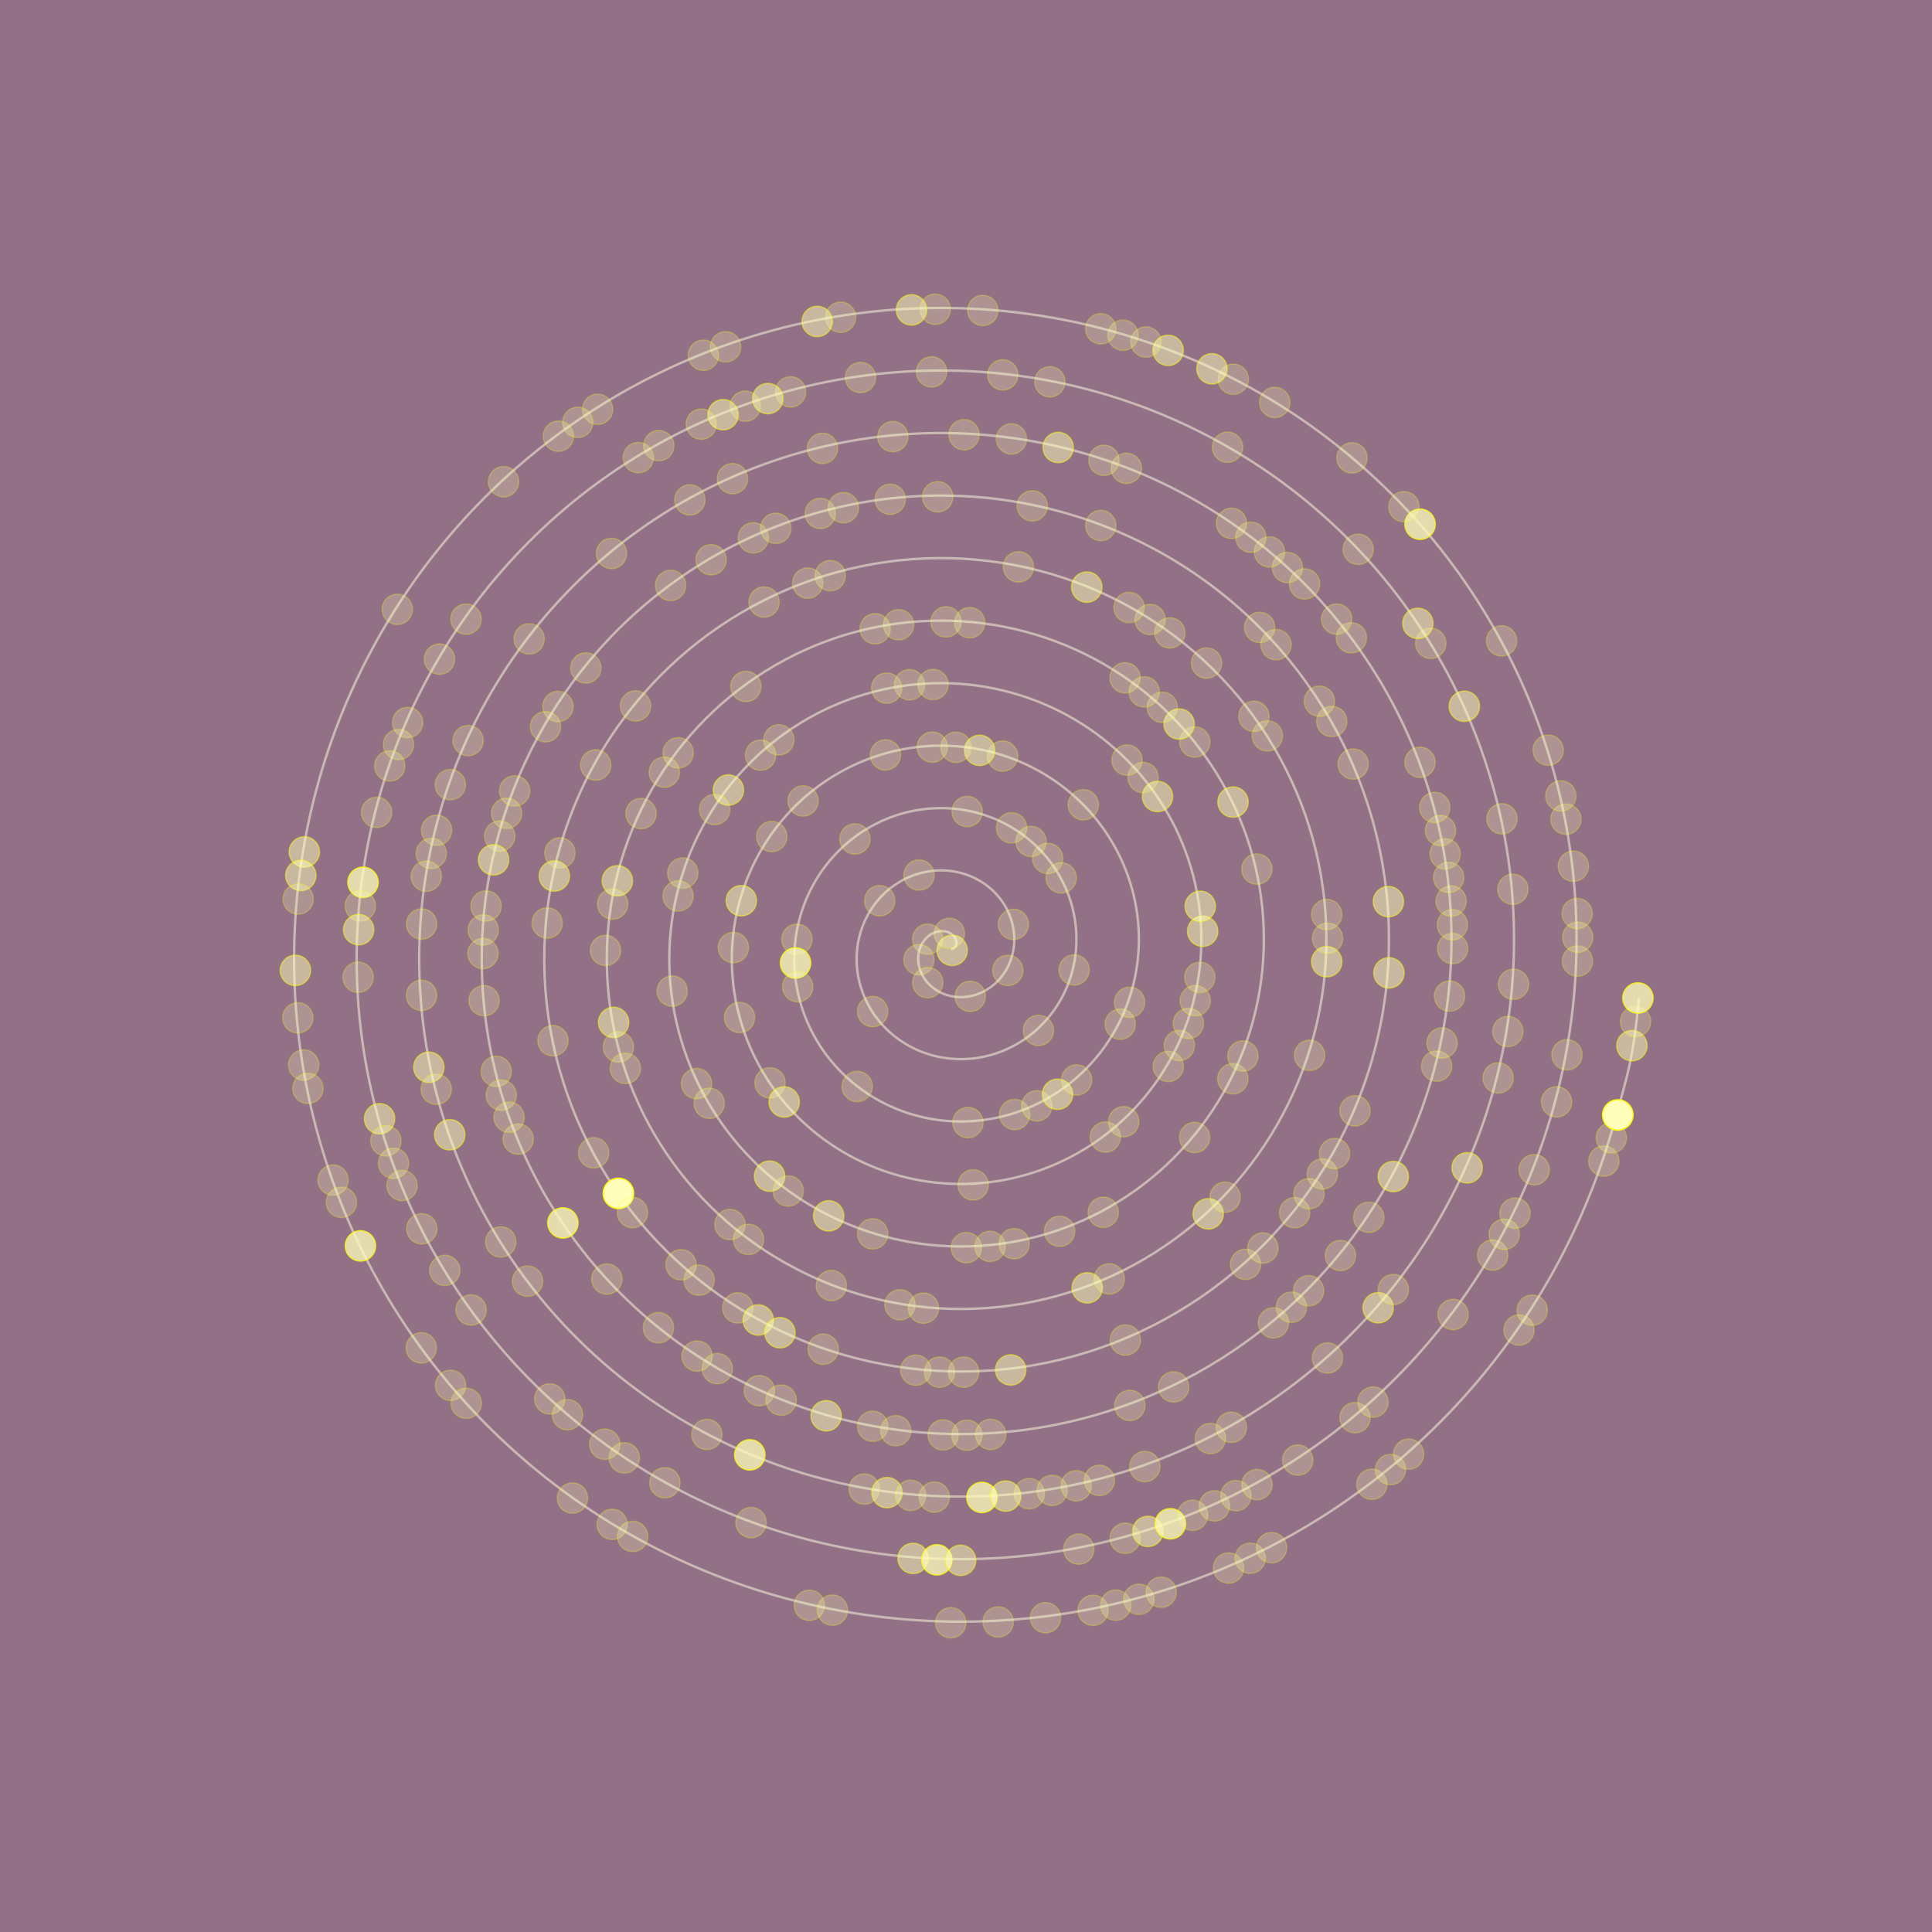 <?xml version="1.0" encoding="utf-8"?>
<!-- Generator: Adobe Illustrator 16.0.0, SVG Export Plug-In . SVG Version: 6.00 Build 0)  -->
<!DOCTYPE svg PUBLIC "-//W3C//DTD SVG 1.1//EN" "http://www.w3.org/Graphics/SVG/1.1/DTD/svg11.dtd">
<svg version="1.1" id="Layer_1" xmlns="http://www.w3.org/2000/svg" xmlns:xlink="http://www.w3.org/1999/xlink" x="0px" y="0px"
 width="697px" height="697px" viewBox="0 0 697 697" enable-background="new 0 0 697 697" xml:space="preserve">
<g id="bg">
<rect fill="#927086" width="697" height="697"/>
</g>
<g id="spiral">
<path opacity="0.5" fill="none" stroke="#FFFFE3" stroke-width="0.876" stroke-miterlimit="10" d="
M343.072,342.435c0,0,0.837-0.203,0.908-0.238c0.068-0.044,0.633-0.564,0.722-0.696c0.088-0.141,0.339-0.812,0.365-1.058
c0.028-0.246-0.018-0.952-0.115-1.261c-0.092-0.317-0.41-0.961-0.666-1.287c-0.25-0.326-0.794-0.837-1.216-1.104
c-0.414-0.256-1.141-0.582-1.701-0.715c-0.56-0.132-1.4-0.211-2.058-0.158c-0.657,0.063-1.539,0.246-2.223,0.529
c-0.684,0.291-1.522,0.766-2.158,1.287c-0.637,0.52-1.347,1.269-1.849,2.027c-0.502,0.748-1.001,1.727-1.295,2.672
c-0.292,0.941-0.503,2.097-0.521,3.164c-0.019,1.066,0.104,2.311,0.403,3.422c0.303,1.108,0.795,2.335,1.431,3.393
c0.633,1.049,1.487,2.151,2.45,3.051c0.962,0.898,2.143,1.771,3.386,2.415c1.244,0.645,2.688,1.182,4.135,1.48
c1.45,0.302,3.068,0.44,4.628,0.337c1.556-0.105,3.227-0.424,4.779-0.971c1.551-0.547,3.147-1.341,4.557-2.327
c1.418-0.987,2.801-2.223,3.953-3.614c1.148-1.395,2.199-3.023,2.975-4.752c0.775-1.719,1.375-3.649,1.675-5.598
c0.309-1.948,0.375-4.037,0.141-6.082c-0.229-2.037-0.74-4.152-1.533-6.136c-0.795-1.982-1.877-3.967-3.217-5.729
c-1.342-1.771-2.967-3.446-4.793-4.85c-1.82-1.408-3.9-2.635-6.105-3.543c-2.202-0.898-4.608-1.561-7.06-1.867
c-2.441-0.303-5.021-0.31-7.541,0.052c-2.526,0.36-5.085,1.058-7.501,2.099c-2.411,1.04-4.773,2.435-6.898,4.116
c-2.114,1.692-4.09,3.702-5.741,5.96c-1.652,2.248-3.068,4.787-4.104,7.467c-1.03,2.678-1.755,5.57-2.063,8.517
c-0.302,2.943-0.238,6.003,0.247,9.009c0.488,2.998,1.375,6.012,2.661,8.858c1.286,2.849,2.971,5.59,5.016,8.066
c2.036,2.469,4.443,4.742,7.124,6.636c2.679,1.905,5.668,3.51,8.822,4.673c3.165,1.163,6.541,1.947,9.979,2.247
c3.438,0.31,6.991,0.188,10.463-0.431c3.482-0.616,6.955-1.692,10.228-3.228c3.27-1.541,6.407-3.525,9.229-5.914
c2.824-2.39,5.396-5.185,7.541-8.285c2.146-3.113,3.936-6.55,5.23-10.19c1.286-3.642,2.139-7.513,2.44-11.441
c0.31-3.933,0.115-7.968-0.625-11.928c-0.744-3.95-2.006-7.881-3.791-11.572c-1.779-3.703-4.063-7.238-6.805-10.402
c-2.742-3.174-5.924-6.047-9.463-8.438c-3.539-2.398-7.433-4.372-11.547-5.791c-4.117-1.43-8.472-2.337-12.901-2.644
c-4.426-0.303-8.947-0.046-13.381,0.818c-4.435,0.872-8.814,2.328-12.945,4.354c-4.13,2.037-8.047,4.619-11.568,7.705
s-6.69,6.664-9.331,10.632c-2.646,3.967-4.81,8.313-6.361,12.905c-1.542,4.602-2.521,9.44-2.829,14.359
c-0.304,4.92,0.018,9.934,1.014,14.844c1.005,4.92,2.641,9.749,4.919,14.307c2.274,4.559,5.161,8.868,8.601,12.738
c3.438,3.869,7.403,7.334,11.8,10.225c4.39,2.893,9.198,5.246,14.271,6.92c5.068,1.676,10.401,2.725,15.815,3.023
c5.416,0.309,10.917-0.08,16.308-1.207c5.388-1.121,10.681-2.953,15.664-5.475c4.984-2.53,9.688-5.712,13.906-9.495
c4.219-3.788,7.99-8.146,11.125-12.967c3.137-4.821,5.682-10.085,7.484-15.639c1.801-5.543,2.908-11.362,3.213-17.276
c0.307-5.906-0.142-11.9-1.396-17.764c-1.258-5.87-3.271-11.607-6.043-17.021c-2.768-5.412-6.258-10.506-10.395-15.083
c-4.133-4.565-8.885-8.63-14.135-12.016c-5.248-3.387-10.966-6.116-16.99-8.049c-6.025-1.93-12.336-3.103-18.741-3.41
c-6.399-0.301-12.879,0.212-19.225,1.597c-6.341,1.385-12.546,3.587-18.386,6.602c-5.84,3.023-11.323,6.805-16.24,11.293
c-4.921,4.485-9.291,9.625-12.92,15.303c-3.631,5.677-6.554,11.848-8.611,18.354c-2.059,6.497-3.292,13.301-3.602,20.195
c-0.304,6.901,0.273,13.864,1.785,20.688c1.512,6.815,3.904,13.479,7.171,19.746c3.261,6.268,7.352,12.148,12.184,17.409
c4.84,5.271,10.37,9.935,16.475,13.813c6.101,3.88,12.732,6.989,19.71,9.178c6.982,2.186,14.271,3.48,21.659,3.79
c7.391,0.309,14.852-0.338,22.146-1.976c7.298-1.64,14.412-4.224,21.109-7.73c6.693-3.51,12.967-7.898,18.582-13.08
c5.615-5.185,10.586-11.116,14.707-17.642c4.125-6.531,7.426-13.619,9.736-21.074c2.317-7.457,3.682-15.241,3.985-23.121
c0.308-7.883-0.396-15.832-2.168-23.607c-1.764-7.768-4.537-15.338-8.297-22.462c-3.754-7.122-8.443-13.786-13.979-19.755
c-5.527-5.959-11.849-11.23-18.81-15.604c-6.959-4.372-14.5-7.86-22.434-10.305c-7.931-2.441-16.201-3.87-24.58-4.179
c-8.374-0.31-16.814,0.468-25.062,2.362c-8.251,1.896-16.28,4.857-23.831,8.859c-7.55,4.002-14.604,9.001-20.911,14.88
c-6.316,5.88-11.895,12.587-16.509,19.977c-4.619,7.387-8.295,15.382-10.864,23.792c-2.574,8.408-4.063,17.171-4.371,26.04
c-0.305,8.866,0.533,17.807,2.557,26.523c2.019,8.728,5.17,17.216,9.422,25.193c4.25,7.977,9.543,15.426,15.771,22.082
c6.232,6.663,13.338,12.544,21.146,17.399c7.812,4.866,16.273,8.736,25.154,11.434c8.885,2.697,18.136,4.249,27.499,4.558
c9.361,0.311,18.785-0.591,27.988-2.741s18.146-5.49,26.551-9.986c8.402-4.497,16.242-10.094,23.254-16.67
c7.008-6.576,13.189-14.078,18.297-22.313c5.113-8.241,9.168-17.162,11.992-26.515c2.824-9.361,4.447-19.11,4.752-28.966
c0.309-9.855-0.662-19.765-2.936-29.442c-2.274-9.678-5.81-19.085-10.552-27.909c-4.744-8.832-10.641-17.064-17.563-24.426
c-6.924-7.359-14.814-13.839-23.484-19.19c-8.664-5.357-18.041-9.607-27.879-12.562c-9.836-2.953-20.07-4.638-30.42-4.945
c-10.349-0.309-20.75,0.723-30.904,3.13c-10.156,2.406-20.01,6.126-29.271,11.115c-9.263,4.99-17.881,11.187-25.591,18.459
c-7.708,7.282-14.485,15.56-20.094,24.655c-5.602,9.098-10.036,18.927-13.117,29.239c-3.079,10.313-4.829,21.033-5.139,31.875
c-0.303,10.844,0.794,21.738,3.324,32.369c2.529,10.632,6.443,20.945,11.679,30.632c5.236,9.688,11.732,18.698,19.358,26.764
c7.625,8.058,16.299,15.137,25.82,20.979c9.52,5.854,19.807,10.481,30.598,13.689c10.789,3.209,22.003,5.016,33.338,5.323
c11.336,0.309,22.721-0.854,33.834-3.509c11.105-2.661,21.877-6.762,31.988-12.242c10.11-5.484,19.521-12.278,27.926-20.258
c8.41-7.969,15.789-17.041,21.889-26.981c6.097-9.954,10.904-20.697,14.246-31.964c3.33-11.268,5.213-22.974,5.519-34.804
c0.309-11.829-0.916-23.702-3.703-35.286c-2.783-11.582-7.076-22.813-12.808-33.347c-5.729-10.543-12.823-20.346-21.147-29.1
c-8.32-8.753-17.783-16.439-28.158-22.777c-10.377-6.346-21.574-11.354-33.316-14.817c-11.745-3.456-23.94-5.402-36.265-5.711
c-12.319-0.31-24.682,0.985-36.745,3.896c-12.063,2.917-23.742,7.396-34.713,13.373c-10.965,5.977-21.161,13.381-30.268,22.046
c-9.101,8.674-17.083,18.521-23.677,29.327c-6.585,10.797-11.776,22.461-15.374,34.678c-3.588,12.219-5.598,24.902-5.905,37.721
c-0.304,12.816,1.05,25.67,4.092,38.214c3.039,12.534,7.712,24.673,13.937,36.069c6.224,11.391,13.922,21.978,22.945,31.436
c9.018,9.449,19.261,17.736,30.49,24.566c11.23,6.841,23.344,12.22,36.043,15.938c12.695,3.721,25.871,5.792,39.178,6.101
c13.311,0.311,26.657-1.108,39.668-4.283c13.016-3.164,25.615-8.021,37.436-14.491c11.822-6.472,22.802-14.476,32.601-23.845
c9.801-9.361,18.389-20.001,25.475-31.655c7.078-11.662,12.648-24.233,16.496-37.401c3.848-13.179,5.986-26.843,6.289-40.646
c0.309-13.796-1.172-27.638-4.469-41.123c-3.297-13.496-8.349-26.552-15.066-38.795c-6.717-12.252-15.02-23.624-24.733-33.771
c-9.72-10.155-20.746-19.041-32.83-26.367c-12.082-7.334-25.109-13.09-38.765-17.065c-13.646-3.977-27.803-6.179-42.102-6.487
c-14.288-0.31-28.621,1.242-42.584,4.672c-13.969,3.421-27.482,8.656-40.157,15.62c-12.671,6.965-24.439,15.566-34.938,25.634
c-10.499,10.067-19.685,21.493-27.265,33.999c-7.571,12.511-13.521,25.996-17.625,40.127c-4.104,14.121-6.369,28.772-6.678,43.556
c-0.304,14.791,1.309,29.609,4.861,44.05c3.553,14.447,8.979,28.419,16.188,41.52c7.212,13.099,16.114,25.255,26.53,36.105
c10.414,10.852,22.226,20.336,35.166,28.156c12.941,7.827,26.881,13.963,41.484,18.192c14.597,4.231,29.741,6.56,45.018,6.867
c15.286,0.309,30.592-1.365,45.512-5.051c14.916-3.677,29.347-9.29,42.877-16.748c13.531-7.457,26.078-16.67,37.273-27.424
c11.201-10.764,20.984-22.973,29.06-36.336c8.065-13.372,14.395-27.769,18.754-42.852c4.358-15.072,6.754-30.702,7.059-46.48
c0.307-15.771-1.434-31.576-5.242-46.967c-3.807-15.392-9.611-30.279-17.315-44.234c-7.705-13.962-17.212-26.903-28.322-38.451
c-11.111-11.54-23.713-21.632-37.504-29.945c-13.791-8.321-28.65-14.836-44.203-19.322c-15.555-4.486-31.674-6.945-47.946-7.255
c-16.264-0.309-32.554,1.498-48.425,5.438c-15.872,3.932-31.218,9.927-45.601,17.877c-14.382,7.951-27.72,17.763-39.609,29.222
c-11.893,11.46-22.285,24.453-30.854,38.673c-8.56,14.22-15.269,29.529-19.879,45.565c-4.613,16.025-7.14,32.642-7.447,49.399
c-0.306,16.767,1.568,33.541,5.633,49.894c4.059,16.343,10.242,32.147,18.44,46.957c8.197,14.811,18.309,28.535,30.11,40.779
c11.813,12.244,25.198,22.937,39.845,31.743c14.646,8.813,30.421,15.707,46.923,20.45c16.512,4.742,33.612,7.326,50.862,7.634
c17.256,0.31,34.53-1.632,51.353-5.816c16.823-4.188,33.077-10.561,48.319-19.006c15.236-8.443,29.354-18.855,41.951-31.012
c12.588-12.154,23.58-25.933,32.644-41.009c9.053-15.072,16.141-31.311,21.006-48.288c4.869-16.986,7.522-34.582,7.828-52.326
c0.307-17.745-1.693-35.508-6.015-52.813c-4.317-17.295-10.877-34.008-19.567-49.672c-8.688-15.665-19.402-30.185-31.91-43.124
c-12.506-12.94-26.677-24.233-42.179-33.532c-15.5-9.31-32.188-16.582-49.645-21.58c-17.459-4.998-35.543-7.713-53.787-8.021
c-18.237-0.31-36.489,1.763-54.265,6.206c-17.779,4.441-34.951,11.194-51.045,20.134c-16.092,8.938-30.997,19.947-44.281,32.809
c-13.293,12.854-24.891,27.415-34.439,43.345c-9.548,15.929-17.014,33.074-22.135,51.005c-5.121,17.938-7.906,36.512-8.215,55.243
c-0.305,18.731,1.824,37.481,6.397,55.729c4.574,18.255,11.514,35.887,20.698,52.404c9.182,16.52,20.495,31.813,33.699,45.45
c13.206,13.637,28.164,25.537,44.517,35.33c16.352,9.805,33.955,17.454,52.369,22.709c18.41,5.245,37.474,8.094,56.698,8.399
c19.226,0.31,38.46-1.886,57.193-6.583c18.729-4.708,36.813-11.83,53.762-21.262c16.943-9.434,32.635-21.052,46.623-34.601
c13.986-13.55,26.186-28.905,36.229-45.681c10.041-16.784,17.886-34.846,23.263-53.736c5.377-18.882,8.291-38.44,8.596-58.161
c0.309-19.72-1.949-39.438-6.779-58.646c-4.83-19.209-12.147-37.756-21.826-55.121c-9.674-17.373-21.592-33.461-35.493-47.795
c-13.9-14.333-29.64-26.832-46.853-37.129c-17.207-10.287-35.723-18.317-55.09-23.826c-19.367-5.501-39.412-8.479-59.625-8.789
c-20.213-0.309-40.425,2.02-60.11,6.973c-19.679,4.964-38.68,12.466-56.479,22.392c-17.803,9.926-34.278,22.143-48.96,36.388
c-14.683,14.254-27.484,30.386-38.023,48.024c-10.534,17.639-18.759,36.608-24.392,56.452c-5.633,19.842-8.674,40.372-8.982,61.078
c-0.304,20.707,2.084,41.413,7.166,61.573c5.087,20.16,12.782,39.615,22.955,57.845c10.164,18.229,22.691,35.094,37.287,50.132
c14.599,15.029,31.127,28.128,49.188,38.918c18.062,10.78,37.488,19.19,57.808,24.945c20.32,5.766,41.348,8.868,62.543,9.178
c21.202,0.307,42.401-2.145,63.034-7.354c20.635-5.219,40.553-13.099,59.205-23.52c18.653-10.418,35.914-23.234,51.295-38.188
c15.381-14.94,28.791-31.866,39.817-50.352c11.027-18.494,19.634-38.38,25.521-59.177c5.887-20.794,7.209-24.705,9.358-46.397"/>
</g>
<g id="dots" fill="#ffb" stroke="#ff0" stroke-width=".44">
<circle id="l1" opacity="0.5" cx="343.51" cy="342.873" r="5.5"/>
<circle id="l2" opacity="0.25" cx="342.486" cy="336.734" r="5.5"/>
<circle id="l3" opacity="0.25" cx="334.662" cy="338.819" r="5.5"/>
<circle id="l4" opacity="0.25" cx="331.531" cy="346.233" r="5.5"/>
<circle id="l5" opacity="0.25" cx="334.705" cy="354.51" r="5.5"/>
<circle id="l7" opacity="0.25" cx="350.016" cy="359.464" r="5.5"/>
<circle id="l9" opacity="0.25" cx="363.58" cy="350.092" r="5.5"/>
<circle id="l11" opacity="0.25" cx="365.605" cy="333.481" r="5.5"/>
<circle id="l16" opacity="0.25" cx="331.55" cy="315.693" r="5.5"/>
<circle id="l18" opacity="0.25" cx="317.371" cy="324.957" r="5.5"/>
<circle id="l23" opacity="0.25" cx="314.811" cy="364.94" r="5.5"/>
<circle id="l31" opacity="0.25" cx="374.629" cy="371.736" r="5.5"/>
<circle id="l34" opacity="0.25" cx="387.514" cy="349.909" r="5.5"/>
<circle id="l38" opacity="0.25" cx="382.844" cy="316.713" r="5.5"/>
<circle id="l39" opacity="0.25" cx="377.971" cy="309.703" r="5.5"/>
<circle id="l40" opacity="0.25" cx="371.965" cy="303.568" r="5.5"/>
<circle id="l41" opacity="0.25" cx="364.949" cy="298.648" r="5.5"/>
<circle id="l43" opacity="0.25" cx="348.922" cy="292.776" r="5.5"/>
<circle id="l48" opacity="0.25" cx="308.431" cy="302.678" r="5.5"/>
<circle id="l53" opacity="0.25" cx="287.493" cy="338.861" r="5.5"/>
<circle id="l54" opacity="0.75" cx="286.991" cy="347.412" r="5.5"/>
<circle id="l55" opacity="0.25" cx="287.781" cy="355.961" r="5.5"/>
<circle id="l60" opacity="0.25" cx="309.252" cy="391.971" r="5.5"/>
<circle id="l65" opacity="0.25" cx="349.199" cy="404.998" r="5.5"/>
<circle id="l67" opacity="0.25" cx="366.053" cy="402.092" r="5.5"/>
<circle id="l68" opacity="0.25" cx="374.051" cy="398.95" r="5.5"/>
<circle id="l69" opacity="0.5" cx="381.518" cy="394.773" r="5.5"/>
<circle id="l70" opacity="0.25" cx="388.395" cy="389.625" r="5.5"/>
<circle id="l73" opacity="0.25" cx="404.135" cy="369.5" r="5.5"/>
<circle id="l74" opacity="0.25" cx="407.508" cy="361.596" r="5.5"/>
<circle id="l83" opacity="0.25" cx="390.824" cy="290.331" r="5.5"/>
<circle id="l87" opacity="0.25" cx="361.707" cy="272.77" r="5.5"/>
<circle id="l88" opacity="0.5" cx="353.414" cy="270.703" r="5.5"/>
<circle id="l89" opacity="0.25" cx="344.887" cy="269.611" r="5.5"/>
<circle id="l90" opacity="0.25" cx="336.333" cy="269.539" r="5.5"/>
<circle id="l92" opacity="0.25" cx="319.441" cy="272.352" r="5.5"/>
<circle id="l96" opacity="0.25" cx="289.727" cy="288.96" r="5.5"/>
<circle id="l98" opacity="0.25" cx="278.424" cy="301.803" r="5.5"/>
<circle id="l101" opacity="0.5" cx="267.445" cy="324.953" r="5.5"/>
<circle id="l103" opacity="0.25" cx="264.579" cy="341.843" r="5.5"/>
<circle id="l106" opacity="0.25" cx="266.806" cy="367.073" r="5.5"/>
<circle id="l109" opacity="0.25" cx="277.807" cy="390.654" r="5.5"/>
<circle id="l110" opacity="0.5" cx="282.911" cy="397.554" r="5.5"/>
<circle id="l119" opacity="0.25" cx="351.104" cy="427.477" r="5.5"/>
<circle id="l125" opacity="0.25" cx="398.771" cy="410.196" r="5.5"/>
<circle id="l126" opacity="0.25" cx="405.377" cy="404.682" r="5.5"/>
<circle id="l129" opacity="0.25" cx="421.48" cy="384.738" r="5.5"/>
<circle id="l130" opacity="0.25" cx="425.471" cy="377.167" r="5.5"/>
<circle id="l131" opacity="0.25" cx="428.723" cy="369.219" r="5.5"/>
<circle id="l132" opacity="0.25" cx="431.188" cy="361.005" r="5.5"/>
<circle id="l133" opacity="0.25" cx="432.859" cy="352.604" r="5.5"/>
<circle id="l135" opacity="0.5" cx="433.885" cy="335.966" r="5.5"/>
<circle id="l136" opacity="0.5" cx="433.008" cy="326.955" r="5.5"/>
<circle id="l141" opacity="0.5" cx="417.586" cy="287.349" r="5.5"/>
<circle id="l142" opacity="0.25" cx="412.387" cy="280.516" r="5.5"/>
<circle id="l143" opacity="0.25" cx="406.576" cy="274.203" r="5.5"/>
<circle id="l152" opacity="0.25" cx="336.613" cy="246.957" r="5.5"/>
<circle id="l153" opacity="0.25" cx="328.126" cy="247.041" r="5.5"/>
<circle id="l154" opacity="0.25" cx="319.879" cy="248.231" r="5.5"/>
<circle id="l159" opacity="0.25" cx="280.988" cy="266.917" r="5.5"/>
<circle id="l160" opacity="0.25" cx="274.391" cy="272.433" r="5.5"/>
<circle id="l162" opacity="0.5" cx="262.79" cy="285.014" r="5.5"/>
<circle id="l163" opacity="0.25" cx="257.831" cy="292.041" r="5.5"/>
<circle id="l166" opacity="0.25" cx="246.327" cy="314.97" r="5.5"/>
<circle id="l167" opacity="0.25" cx="244.639" cy="323.23" r="5.5"/>
<circle id="l171" opacity="0.25" cx="242.507" cy="357.566" r="5.5"/>
<circle id="l175" opacity="0.25" cx="251.281" cy="390.927" r="5.5"/>
<circle id="l176" opacity="0.25" cx="255.853" cy="398.024" r="5.5"/>
<circle id="l180" opacity="0.5" cx="277.645" cy="424.318" r="5.5"/>
<circle id="l181" opacity="0.25" cx="284.348" cy="429.67" r="5.5"/>
<circle id="l183" opacity="0.5" cx="298.951" cy="438.638" r="5.5"/>
<circle id="l185" opacity="0.25" cx="314.831" cy="445.14" r="5.5"/>
<circle id="l189" opacity="0.25" cx="348.627" cy="450.111" r="5.5"/>
<circle id="l190" opacity="0.25" cx="357.178" cy="449.652" r="5.5"/>
<circle id="l191" opacity="0.25" cx="365.869" cy="448.693" r="5.5"/>
<circle id="l193" opacity="0.25" cx="382.277" cy="444.214" r="5.5"/>
<circle id="l195" opacity="0.25" cx="398.014" cy="437.352" r="5.5"/>
<circle id="l200" opacity="0.25" cx="430.971" cy="410.365" r="5.5"/>
<circle id="l203" opacity="0.25" cx="444.766" cy="389.201" r="5.5"/>
<circle id="l204" opacity="0.25" cx="448.396" cy="380.955" r="5.5"/>
<circle id="l212" opacity="0.25" cx="453.434" cy="313.541" r="5.5"/>
<circle id="l215" opacity="0.5" cx="444.824" cy="289.358" r="5.5"/>
<circle id="l218" opacity="0.25" cx="431.041" cy="267.697" r="5.5"/>
<circle id="l219" opacity="0.5" cx="425.395" cy="261.206" r="5.5"/>
<circle id="l220" opacity="0.25" cx="419.316" cy="255.184" r="5.5"/>
<circle id="l221" opacity="0.25" cx="412.803" cy="249.618" r="5.5"/>
<circle id="l222" opacity="0.25" cx="405.875" cy="244.538" r="5.5"/>
<circle id="l229" opacity="0.25" cx="341.281" cy="224.352" r="5.5"/>
<circle id="l230" opacity="0.25" cx="349.834" cy="224.635" r="5.5"/>
<circle id="l232" opacity="0.25" cx="324.192" cy="225.388" r="5.5"/>
<circle id="l233" opacity="0.25" cx="315.721" cy="226.834" r="5.5"/>
<circle id="l239" opacity="0.25" cx="269.086" cy="247.65" r="5.5"/>
<circle id="l243" opacity="0.25" cx="244.659" cy="271.591" r="5.5"/>
<circle id="l244" opacity="0.25" cx="239.672" cy="278.588" r="5.5"/>
<circle id="l246" opacity="0.25" cx="231.26" cy="293.513" r="5.5"/>
<circle id="l249" opacity="0.5" cx="222.721" cy="317.753" r="5.5"/>
<circle id="l250" opacity="0.25" cx="221.021" cy="326.148" r="5.5"/>
<circle id="l252" opacity="0.25" cx="218.434" cy="342.873" r="5.5"/>
<circle id="l255" opacity="0.5" cx="221.372" cy="368.84" r="5.5"/>
<circle id="l256" opacity="0.25" cx="223.102" cy="377.72" r="5.5"/>
<circle id="l257" opacity="0.25" cx="225.606" cy="385.45" r="5.5"/>
<circle id="l265" opacity="0.25" cx="263.339" cy="441.771" r="5.5"/>
<circle id="l266" opacity="0.25" cx="270.03" cy="447.135" r="5.5"/>
<circle id="l270" opacity="0.25" cx="299.928" cy="463.776" r="5.5"/>
<circle id="l273" opacity="0.25" cx="324.665" cy="470.724" r="5.5"/>
<circle id="l274" opacity="0.25" cx="333.156" cy="471.929" r="5.5"/>
<circle id="l281" opacity="0.5" cx="392.232" cy="464.611" r="5.5"/>
<circle id="l282" opacity="0.25" cx="400.18" cy="461.384" r="5.5"/>
<circle id="l287" opacity="0.5" cx="435.881" cy="437.908" r="5.5"/>
<circle id="l288" opacity="0.25" cx="441.994" cy="431.901" r="5.5"/>
<circle id="l295" opacity="0.25" cx="472.447" cy="380.723" r="5.5"/>
<circle id="l299" opacity="0.5" cx="478.633" cy="346.953" r="5.5"/>
<circle id="l300" opacity="0.25" cx="478.953" cy="338.501" r="5.5"/>
<circle id="l301" opacity="0.25" cx="478.633" cy="329.944" r="5.5"/>
<circle id="l309" opacity="0.25" cx="457.221" cy="265.489" r="5.5"/>
<circle id="l310" opacity="0.25" cx="452.365" cy="258.427" r="5.5"/>
<circle id="l313" opacity="0.25" cx="435.273" cy="239.22" r="5.5"/>
<circle id="l315" opacity="0.25" cx="422.043" cy="228.325" r="5.5"/>
<circle id="l316" opacity="0.25" cx="414.926" cy="223.503" r="5.5"/>
<circle id="l317" opacity="0.25" cx="407.324" cy="219.159" r="5.5"/>
<circle id="l319" opacity="0.5" cx="392.063" cy="211.807" r="5.5"/>
<circle id="l322" opacity="0.25" cx="367.418" cy="204.501" r="5.5"/>
<circle id="l330" opacity="0.25" cx="299.521" cy="207.681" r="5.5"/>
<circle id="l331" opacity="0.25" cx="291.389" cy="210.372" r="5.5"/>
<circle id="l333" opacity="0.25" cx="275.648" cy="217.208" r="5.5"/>
<circle id="l340" opacity="0.25" cx="229.285" cy="254.666" r="5.5"/>
<circle id="l343" opacity="0.25" cx="214.906" cy="275.99" r="5.5"/>
<circle id="l347" opacity="0.25" cx="202.006" cy="307.716" r="5.5"/>
<circle id="l348" opacity="0.5" cx="199.983" cy="316.035" r="5.5"/>
<circle id="l350" opacity="0.25" cx="197.404" cy="332.982" r="5.5"/>
<circle id="l355" opacity="0.25" cx="199.487" cy="375.455" r="5.5"/>
<circle id="l360" opacity="0.25" cx="214.184" cy="415.914" r="5.5"/>
<circle id="l362" opacity="1.0" cx="223.102" cy="430.532" r="5.5"/>
<circle id="l363" opacity="0.25" cx="228.178" cy="437.443" r="5.5"/>
<circle id="l366" opacity="0.25" cx="245.691" cy="456.279" r="5.5"/>
<circle id="l367" opacity="0.25" cx="252.203" cy="461.847" r="5.5"/>
<circle id="l369" opacity="0.25" cx="266.165" cy="471.841" r="5.5"/>
<circle id="l370" opacity="0.5" cx="273.543" cy="476.215" r="5.5"/>
<circle id="l371" opacity="0.5" cx="281.37" cy="480.792" r="5.5"/>
<circle id="l373" opacity="0.25" cx="296.984" cy="486.737" r="5.5"/>
<circle id="l377" opacity="0.25" cx="330.374" cy="494.317" r="5.5"/>
<circle id="l378" opacity="0.25" cx="338.939" cy="495.021" r="5.5"/>
<circle id="l379" opacity="0.25" cx="347.647" cy="495.021" r="5.5"/>
<circle id="l381" opacity="0.5" cx="364.621" cy="494.231" r="5.5"/>
<circle id="l386" opacity="0.25" cx="405.994" cy="483.441" r="5.5"/>
<circle id="l392" opacity="0.25" cx="449.363" cy="456.133" r="5.5"/>
<circle id="l393" opacity="0.25" cx="455.609" cy="450.237" r="5.5"/>
<circle id="l395" opacity="0.25" cx="467.057" cy="437.5" r="5.5"/>
<circle id="l396" opacity="0.25" cx="472.246" cy="430.667" r="5.5"/>
<circle id="l397" opacity="0.25" cx="477.059" cy="423.542" r="5.5"/>
<circle id="l398" opacity="0.25" cx="481.457" cy="416.175" r="5.5"/>
<circle id="l400" opacity="0.25" cx="488.842" cy="400.754" r="5.5"/>
<circle id="l406" opacity="0.5" cx="501.086" cy="350.989" r="5.5"/>
<circle id="l409" opacity="0.5" cx="500.896" cy="325.284" r="5.5"/>
<circle id="l415" opacity="0.25" cx="488.178" cy="275.636" r="5.5"/>
<circle id="l417" opacity="0.25" cx="480.451" cy="260.298" r="5.5"/>
<circle id="l418" opacity="0.25" cx="475.996" cy="252.982" r="5.5"/>
<circle id="l421" opacity="0.25" cx="460.355" cy="232.573" r="5.5"/>
<circle id="l422" opacity="0.25" cx="454.432" cy="226.356" r="5.5"/>
<circle id="l430" opacity="0.25" cx="397.121" cy="189.581" r="5.5"/>
<circle id="l433" opacity="0.25" cx="372.398" cy="182.491" r="5.5"/>
<circle id="l437" opacity="0.25" cx="338.284" cy="179.235" r="5.5"/>
<circle id="l439" opacity="0.25" cx="321.163" cy="180.123" r="5.5"/>
<circle id="l441" opacity="0.25" cx="304.257" cy="183.156" r="5.5"/>
<circle id="l442" opacity="0.25" cx="295.934" cy="185.242" r="5.5"/>
<circle id="l444" opacity="0.25" cx="279.865" cy="190.604" r="5.5"/>
<circle id="l445" opacity="0.25" cx="271.79" cy="194.03" r="5.5"/>
<circle id="l447" opacity="0.25" cx="256.555" cy="201.954" r="5.5"/>
<circle id="l449" opacity="0.25" cx="241.935" cy="211.194" r="5.5"/>
<circle id="l454" opacity="0.25" cx="211.354" cy="240.964" r="5.5"/>
<circle id="l456" opacity="0.25" cx="201.281" cy="254.862" r="5.5"/>
<circle id="l457" opacity="0.25" cx="196.793" cy="262.185" r="5.5"/>
<circle id="l460" opacity="0.25" cx="185.678" cy="285.341" r="5.5"/>
<circle id="l461" opacity="0.25" cx="182.77" cy="293.425" r="5.5"/>
<circle id="l462" opacity="0.25" cx="180.279" cy="301.653" r="5.5"/>
<circle id="l463" opacity="0.5" cx="178.072" cy="310.217" r="5.5"/>
<circle id="l465" opacity="0.25" cx="175.363" cy="326.864" r="5.5"/>
<circle id="l466" opacity="0.25" cx="174.34" cy="335.489" r="5.5"/>
<circle id="l467" opacity="0.25" cx="174.241" cy="344.009" r="5.5"/>
<circle id="l469" opacity="0.25" cx="174.63" cy="361.008" r="5.5"/>
<circle id="l470" opacity="0.25" cx="179.025" cy="386.524" r="5.5"/>
<circle id="l471" opacity="0.25" cx="180.838" cy="395.09" r="5.5"/>
<circle id="l474" opacity="0.25" cx="186.951" cy="410.958" r="5.5"/>
<circle id="l475" opacity="0.25" cx="183.646" cy="403.062" r="5.5"/>
<circle id="l479" opacity="0.75" cx="203.068" cy="441.194" r="5.5"/>
<circle id="l482" opacity="0.25" cx="218.934" cy="461.442" r="5.5"/>
<circle id="l485" opacity="0.25" cx="237.54" cy="478.99" r="5.5"/>
<circle id="l487" opacity="0.25" cx="251.477" cy="489.213" r="5.5"/>
<circle id="l488" opacity="0.25" cx="258.774" cy="493.756" r="5.5"/>
<circle id="l490" opacity="0.25" cx="273.943" cy="501.711" r="5.5"/>
<circle id="l491" opacity="0.25" cx="281.81" cy="505.122" r="5.5"/>
<circle id="l493" opacity="0.5" cx="298.037" cy="510.763" r="5.5"/>
<circle id="l495" opacity="0.25" cx="314.831" cy="514.547" r="5.5"/>
<circle id="l496" opacity="0.25" cx="323.152" cy="516.151" r="5.5"/>
<circle id="l498" opacity="0.25" cx="340.257" cy="517.667" r="5.5"/>
<circle id="l499" opacity="0.25" cx="348.838" cy="517.79" r="5.5"/>
<circle id="l500" opacity="0.25" cx="357.4" cy="517.497" r="5.5"/>
<circle id="l506" opacity="0.25" cx="407.604" cy="507.034" r="5.5"/>
<circle id="l508" opacity="0.25" cx="423.402" cy="500.347" r="5.5"/>
<circle id="l513" opacity="0.25" cx="459.418" cy="477.239" r="5.5"/>
<circle id="l514" opacity="0.25" cx="465.902" cy="471.601" r="5.5"/>
<circle id="l515" opacity="0.25" cx="472.102" cy="465.661" r="5.5"/>
<circle id="l517" opacity="0.25" cx="483.58" cy="452.945" r="5.5"/>
<circle id="l519" opacity="0.25" cx="493.801" cy="439.165" r="5.5"/>
<circle id="l521" opacity="0.5" cx="502.648" cy="424.458" r="5.5"/>
<circle id="l526" opacity="0.25" cx="518.285" cy="384.617" r="5.5"/>
<circle id="l527" opacity="0.25" cx="520.242" cy="376.279" r="5.5"/>
<circle id="l529" opacity="0.25" cx="522.961" cy="359.356" r="5.5"/>
<circle id="l531" opacity="0.25" cx="524.055" cy="342.206" r="5.5"/>
<circle id="l532" opacity="0.25" cx="523.988" cy="333.64" r="5.5"/>
<circle id="l533" opacity="0.25" cx="523.52" cy="325.085" r="5.5"/>
<circle id="l534" opacity="0.25" cx="522.645" cy="316.557" r="5.5"/>
<circle id="l535" opacity="0.25" cx="521.367" cy="308.071" r="5.5"/>
<circle id="l536" opacity="0.25" cx="519.684" cy="299.643" r="5.5"/>
<circle id="l537" opacity="0.25" cx="517.602" cy="291.316" r="5.5"/>
<circle id="l539" opacity="0.25" cx="512.289" cy="275.03" r="5.5"/>
<circle id="l545" opacity="0.25" cx="487.525" cy="230.096" r="5.5"/>
<circle id="l546" opacity="0.25" cx="482.213" cy="223.36" r="5.5"/>
<circle id="l548" opacity="0.25" cx="470.648" cy="210.662" r="5.5"/>
<circle id="l549" opacity="0.25" cx="464.449" cy="204.749" r="5.5"/>
<circle id="l550" opacity="0.25" cx="457.982" cy="199.128" r="5.5"/>
<circle id="l551" opacity="0.25" cx="451.254" cy="193.81" r="5.5"/>
<circle id="l552" opacity="0.25" cx="444.277" cy="188.807" r="5.5"/>
<circle id="l557" opacity="0.25" cx="406.365" cy="168.956" r="5.5"/>
<circle id="l558" opacity="0.25" cx="398.275" cy="166.065" r="5.5"/>
<circle id="l560" opacity="0.5" cx="381.754" cy="161.436" r="5.5"/>
<circle id="l562" opacity="0.25" cx="364.9" cy="158.35" r="5.5"/>
<circle id="l564" opacity="0.25" cx="347.796" cy="156.831" r="5.5"/>
<circle id="l567" opacity="0.25" cx="322.103" cy="157.518" r="5.5"/>
<circle id="l570" opacity="0.25" cx="296.71" cy="161.741" r="5.5"/>
<circle id="l574" opacity="0.25" cx="264.26" cy="172.681" r="5.5"/>
<circle id="l576" opacity="0.25" cx="248.881" cy="180.348" r="5.5"/>
<circle id="l580" opacity="0.25" cx="220.605" cy="199.663" r="5.5"/>
<circle id="l585" opacity="0.25" cx="190.901" cy="230.478" r="5.5"/>
<circle id="l590" opacity="0.25" cx="168.864" cy="267.18" r="5.5"/>
<circle id="l592" opacity="0.25" cx="162.454" cy="283.092" r="5.5"/>
<circle id="l594" opacity="0.25" cx="157.503" cy="299.536" r="5.5"/>
<circle id="l595" opacity="0.25" cx="155.589" cy="307.885" r="5.5"/>
<circle id="l596" opacity="0.25" cx="153.766" cy="316.123" r="5.5"/>
<circle id="l598" opacity="0.25" cx="152.107" cy="333.364" r="5.5"/>
<circle id="l601" opacity="0.25" cx="152.08" cy="359.087" r="5.5"/>
<circle id="l604" opacity="0.5" cx="154.712" cy="385.022" r="5.5"/>
<circle id="l605" opacity="0.25" cx="157.378" cy="392.968" r="5.5"/>
<circle id="l607" opacity="0.5" cx="162.253" cy="409.386" r="5.5"/>
<circle id="l612" opacity="0.25" cx="180.654" cy="448.054" r="5.5"/>
<circle id="l614" opacity="0.25" cx="190.314" cy="462.208" r="5.5"/>
<circle id="l624" opacity="0.25" cx="255.027" cy="517.504" r="5.5"/>
<circle id="l626" opacity="0.75" cx="270.503" cy="524.863" r="5.5"/>
<circle id="l631" opacity="0.25" cx="311.791" cy="537.201" r="5.5"/>
<circle id="l632" opacity="0.5" cx="319.989" cy="538.492" r="5.5"/>
<circle id="l633" opacity="0.25" cx="328.512" cy="539.486" r="5.5"/>
<circle id="l634" opacity="0.25" cx="337.077" cy="540.109" r="5.5"/>
<circle id="l636" opacity="0.75" cx="354.236" cy="540.231" r="5.5"/>
<circle id="l637" opacity="0.5" cx="362.791" cy="539.737" r="5.5"/>
<circle id="l638" opacity="0.25" cx="371.32" cy="538.874" r="5.5"/>
<circle id="l639" opacity="0.25" cx="379.559" cy="537.685" r="5.5"/>
<circle id="l640" opacity="0.25" cx="388.248" cy="536.038" r="5.5"/>
<circle id="l641" opacity="0.25" cx="396.613" cy="534.066" r="5.5"/>
<circle id="l643" opacity="0.25" cx="412.998" cy="529.07" r="5.5"/>
<circle id="l646" opacity="0.25" cx="436.654" cy="518.965" r="5.5"/>
<circle id="l647" opacity="0.25" cx="444.24" cy="514.916" r="5.5"/>
<circle id="l652" opacity="0.25" cx="478.906" cy="489.935" r="5.5"/>
<circle id="l655" opacity="0.5" cx="497.184" cy="471.802" r="5.5"/>
<circle id="l656" opacity="0.25" cx="502.67" cy="465.217" r="5.5"/>
<circle id="l662" opacity="0.5" cx="529.293" cy="421.319" r="5.5"/>
<circle id="l666" opacity="0.25" cx="540.479" cy="388.896" r="5.5"/>
<circle id="l668" opacity="0.25" cx="543.967" cy="372.122" r="5.5"/>
<circle id="l670" opacity="0.25" cx="546.027" cy="355.091" r="5.5"/>
<circle id="l674" opacity="0.25" cx="545.799" cy="320.817" r="5.5"/>
<circle id="l677" opacity="0.25" cx="541.85" cy="295.389" r="5.5"/>
<circle id="l682" opacity="0.5" cx="528.287" cy="254.792" r="5.5"/>
<circle id="l685" opacity="0.25" cx="516.164" cy="232.083" r="5.5"/>
<circle id="l686" opacity="0.5" cx="511.514" cy="224.887" r="5.5"/>
<circle id="l690" opacity="0.25" cx="489.996" cy="198.18" r="5.5"/>
<circle id="l697" opacity="0.25" cx="442.84" cy="161.334" r="5.5"/>
<circle id="l705" opacity="0.25" cx="378.738" cy="137.748" r="5.5"/>
<circle id="l707" opacity="0.25" cx="361.777" cy="135.25" r="5.5"/>
<circle id="l710" opacity="0.25" cx="336.079" cy="134.154" r="5.5"/>
<circle id="l713" opacity="0.25" cx="310.439" cy="136.193" r="5.5"/>
<circle id="l716" opacity="0.25" cx="285.217" cy="141.387" r="5.5"/>
<circle id="l717" opacity="0.5" cx="276.994" cy="143.795" r="5.5"/>
<circle id="l718" opacity="0.25" cx="268.876" cy="146.538" r="5.5"/>
<circle id="l719" opacity="0.5" cx="260.872" cy="149.608" r="5.5"/>
<circle id="l720" opacity="0.25" cx="252.995" cy="153.005" r="5.5"/>
<circle id="l722" opacity="0.25" cx="237.665" cy="160.77" r="5.5"/>
<circle id="l723" opacity="0.25" cx="230.271" cy="165.103" r="5.5"/>
<circle id="l733" opacity="0.25" cx="168.122" cy="223.364" r="5.5"/>
<circle id="l735" opacity="0.25" cx="158.553" cy="237.789" r="5.5"/>
<circle id="l738" opacity="0.25" cx="147.064" cy="260.659" r="5.5"/>
<circle id="l739" opacity="0.25" cx="143.779" cy="268.58" r="5.5"/>
<circle id="l740" opacity="0.25" cx="140.614" cy="276.317" r="5.5"/>
<circle id="l742" opacity="0.25" cx="135.864" cy="293.081" r="5.5"/>
<circle id="l745" opacity="0.75" cx="130.958" cy="318.305" r="5.5"/>
<circle id="l746" opacity="0.25" cx="129.998" cy="326.831" r="5.5"/>
<circle id="l747" opacity="0.5" cx="129.382" cy="335.397" r="5.5"/>
<circle id="l749" opacity="0.25" cx="129.188" cy="352.561" r="5.5"/>
<circle id="l755" opacity="0.5" cx="136.928" cy="403.61" r="5.5"/>
<circle id="l756" opacity="0.25" cx="139.21" cy="411.572" r="5.5"/>
<circle id="l757" opacity="0.25" cx="141.966" cy="419.686" r="5.5"/>
<circle id="l758" opacity="0.25" cx="145.042" cy="427.687" r="5.5"/>
<circle id="l760" opacity="0.25" cx="152.148" cy="443.309" r="5.5"/>
<circle id="l762" opacity="0.25" cx="160.479" cy="458.321" r="5.5"/>
<circle id="l764" opacity="0.25" cx="169.948" cy="472.6" r="5.5"/>
<circle id="l769" opacity="0.25" cx="198.337" cy="504.689" r="5.5"/>
<circle id="l770" opacity="0.25" cx="204.734" cy="510.39" r="5.5"/>
<circle id="l772" opacity="0.25" cx="218.184" cy="521.026" r="5.5"/>
<circle id="l773" opacity="0.25" cx="225.221" cy="525.943" r="5.5"/>
<circle id="l775" opacity="0.25" cx="239.855" cy="534.927" r="5.5"/>
<circle id="l779" opacity="0.25" cx="270.948" cy="549.303" r="5.5"/>
<circle id="l786" opacity="0.5" cx="329.411" cy="562.213" r="5.5"/>
<circle id="l787" opacity="0.75" cx="337.989" cy="562.737" r="5.5"/>
<circle id="l788" opacity="0.5" cx="346.578" cy="562.924" r="5.5"/>
<circle id="l793" opacity="0.25" cx="389.191" cy="558.872" r="5.5"/>
<circle id="l795" opacity="0.25" cx="405.912" cy="554.934" r="5.5"/>
<circle id="l796" opacity="0.5" cx="414.125" cy="552.488" r="5.5"/>
<circle id="l797" opacity="0.75" cx="422.236" cy="549.728" r="5.5"/>
<circle id="l798" opacity="0.25" cx="430.24" cy="546.655" r="5.5"/>
<circle id="l799" opacity="0.25" cx="438.121" cy="543.273" r="5.5"/>
<circle id="l800" opacity="0.25" cx="445.875" cy="539.584" r="5.5"/>
<circle id="l801" opacity="0.25" cx="453.49" cy="535.589" r="5.5"/>
<circle id="l803" opacity="0.25" cx="468.18" cy="526.757" r="5.5"/>
<circle id="l806" opacity="0.25" cx="488.842" cy="511.458" r="5.5"/>
<circle id="l807" opacity="0.25" cx="495.332" cy="505.831" r="5.5"/>
<circle id="l812" opacity="0.25" cx="524.227" cy="474.229" r="5.5"/>
<circle id="l815" opacity="0.25" cx="538.49" cy="452.788" r="5.5"/>
<circle id="l816" opacity="0.25" cx="542.674" cy="445.307" r="5.5"/>
<circle id="l817" opacity="0.25" cx="546.568" cy="437.675" r="5.5"/>
<circle id="l819" opacity="0.25" cx="553.475" cy="421.985" r="5.5"/>
<circle id="l822" opacity="0.25" cx="561.547" cy="397.53" r="5.5"/>
<circle id="l824" opacity="0.25" cx="565.305" cy="380.546" r="5.5"/>
<circle id="l828" opacity="0.25" cx="569.082" cy="346.729" r="5.5"/>
<circle id="l829" opacity="0.25" cx="569.199" cy="338.143" r="5.5"/>
<circle id="l830" opacity="0.25" cx="568.994" cy="329.578" r="5.5"/>
<circle id="l832" opacity="0.25" cx="567.611" cy="312.497" r="5.5"/>
<circle id="l834" opacity="0.25" cx="564.934" cy="295.548" r="5.5"/>
<circle id="l835" opacity="0.25" cx="563.109" cy="287.147" r="5.5"/>
<circle id="l837" opacity="0.25" cx="558.521" cy="270.621" r="5.5"/>
<circle id="l842" opacity="0.25" cx="541.729" cy="231.211" r="5.5"/>
<circle id="l848" opacity="0.75" cx="512.307" cy="189.126" r="5.5"/>
<circle id="l849" opacity="0.25" cx="506.496" cy="182.79" r="5.5"/>
<circle id="l852" opacity="0.25" cx="487.756" cy="165.198" r="5.5"/>
<circle id="l856" opacity="0.25" cx="459.891" cy="145.188" r="5.5"/>
<circle id="l858" opacity="0.25" cx="444.93" cy="136.816" r="5.5"/>
<circle id="l859" opacity="0.5" cx="437.23" cy="133.054" r="5.5"/>
<circle id="l861" opacity="0.5" cx="421.426" cy="126.401" r="5.5"/>
<circle id="l862" opacity="0.25" cx="413.422" cy="123.393" r="5.5"/>
<circle id="l863" opacity="0.25" cx="405.137" cy="120.934" r="5.5"/>
<circle id="l864" opacity="0.25" cx="397.121" cy="118.621" r="5.5"/>
<circle id="l869" opacity="0.25" cx="354.568" cy="112.001" r="5.5"/>
<circle id="l871" opacity="0.25" cx="337.399" cy="111.552" r="5.5"/>
<circle id="l872" opacity="0.5" cx="328.833" cy="111.805" r="5.5"/>
<circle id="l875" opacity="0.25" cx="303.266" cy="114.457" r="5.5"/>
<circle id="l876" opacity="0.5" cx="294.814" cy="115.971" r="5.5"/>
<circle id="l880" opacity="0.25" cx="261.768" cy="125.119" r="5.5"/>
<circle id="l881" opacity="0.25" cx="253.751" cy="128.153" r="5.5"/>
<circle id="l886" opacity="0.25" cx="215.594" cy="147.666" r="5.5"/>
<circle id="l887" opacity="0.25" cx="208.44" cy="152.383" r="5.5"/>
<circle id="l888" opacity="0.25" cx="201.461" cy="157.36" r="5.5"/>
<circle id="l891" opacity="0.25" cx="181.66" cy="173.803" r="5.5"/>
<circle id="l898" opacity="0.25" cx="143.337" cy="219.823" r="5.5"/>
<circle id="l909" opacity="0.5" cx="109.79" cy="307.351" r="5.5"/>
<circle id="l910" opacity="0.5" cx="108.525" cy="315.83" r="5.5"/>
<circle id="l911" opacity="0.25" cx="107.568" cy="324.355" r="5.5"/>
<circle id="l914" opacity="0.5" cx="106.564" cy="350.087" r="5.5"/>
<circle id="l916" opacity="0.25" cx="107.447" cy="367.201" r="5.5"/>
<circle id="l918" opacity="0.25" cx="109.56" cy="384.217" r="5.5"/>
<circle id="l919" opacity="0.25" cx="111.076" cy="392.667" r="5.5"/>
<circle id="l923" opacity="0.25" cx="120.163" cy="425.734" r="5.5"/>
<circle id="l924" opacity="0.25" cx="123.167" cy="433.76" r="5.5"/>
<circle id="l926" opacity="0.75" cx="130.036" cy="449.48" r="5.5"/>
<circle id="l931" opacity="0.25" cx="151.988" cy="486.27" r="5.5"/>
<circle id="l933" opacity="0.25" cx="162.55" cy="499.783" r="5.5"/>
<circle id="l934" opacity="0.25" cx="168.195" cy="506.257" r="5.5"/>
<circle id="l940" opacity="0.25" cx="206.531" cy="540.447" r="5.5"/>
<circle id="l942" opacity="0.25" cx="220.85" cy="549.943" r="5.5"/>
<circle id="l943" opacity="0.25" cx="228.247" cy="554.293" r="5.5"/>
<circle id="l951" opacity="0.25" cx="291.979" cy="579.133" r="5.5"/>
<circle id="l952" opacity="0.25" cx="300.303" cy="580.885" r="5.5"/>
<circle id="l957" opacity="0.25" cx="342.993" cy="585.447" r="5.5"/>
<circle id="l959" opacity="0.25" cx="360.111" cy="585.139" r="5.5"/>
<circle id="l961" opacity="0.25" cx="377.186" cy="583.621" r="5.5"/>
<circle id="l963" opacity="0.25" cx="394.346" cy="580.951" r="5.5"/>
<circle id="l964" opacity="0.25" cx="402.527" cy="579.088" r="5.5"/>
<circle id="l965" opacity="0.25" cx="410.852" cy="576.979" r="5.5"/>
<circle id="l966" opacity="0.25" cx="418.912" cy="574.416" r="5.5"/>
<circle id="l969" opacity="0.25" cx="443.201" cy="565.695" r="5.5"/>
<circle id="l970" opacity="0.25" cx="451.023" cy="562.168" r="5.5"/>
<circle id="l971" opacity="0.25" cx="458.725" cy="558.365" r="5.5"/>
<circle id="l976" opacity="0.25" cx="494.918" cy="535.468" r="5.5"/>
<circle id="l977" opacity="0.25" cx="501.648" cy="530.149" r="5.5"/>
<circle id="l978" opacity="0.25" cx="508.191" cy="524.592" r="5.5"/>
<circle id="l985" opacity="0.25" cx="548.004" cy="479.83" r="5.5"/>
<circle id="l986" opacity="0.25" cx="552.764" cy="472.678" r="5.5"/>
<circle id="l993" opacity="0.25" cx="578.607" cy="418.882" r="5.5"/>
<circle id="l994" opacity="0.25" cx="581.322" cy="410.502" r="5.5"/>
<circle id="l995" opacity="1.0" cx="583.646" cy="402.235" r="5.5"/>
<circle id="l998" opacity="0.5" cx="588.736" cy="377.252" r="5.5"/>
<circle id="l999" opacity="0.25" cx="590.035" cy="368.577" r="5.5"/>
<circle id="l1000" opacity="0.75" cx="590.9" cy="360.041" r="5.5"/>
</g>
</svg>
